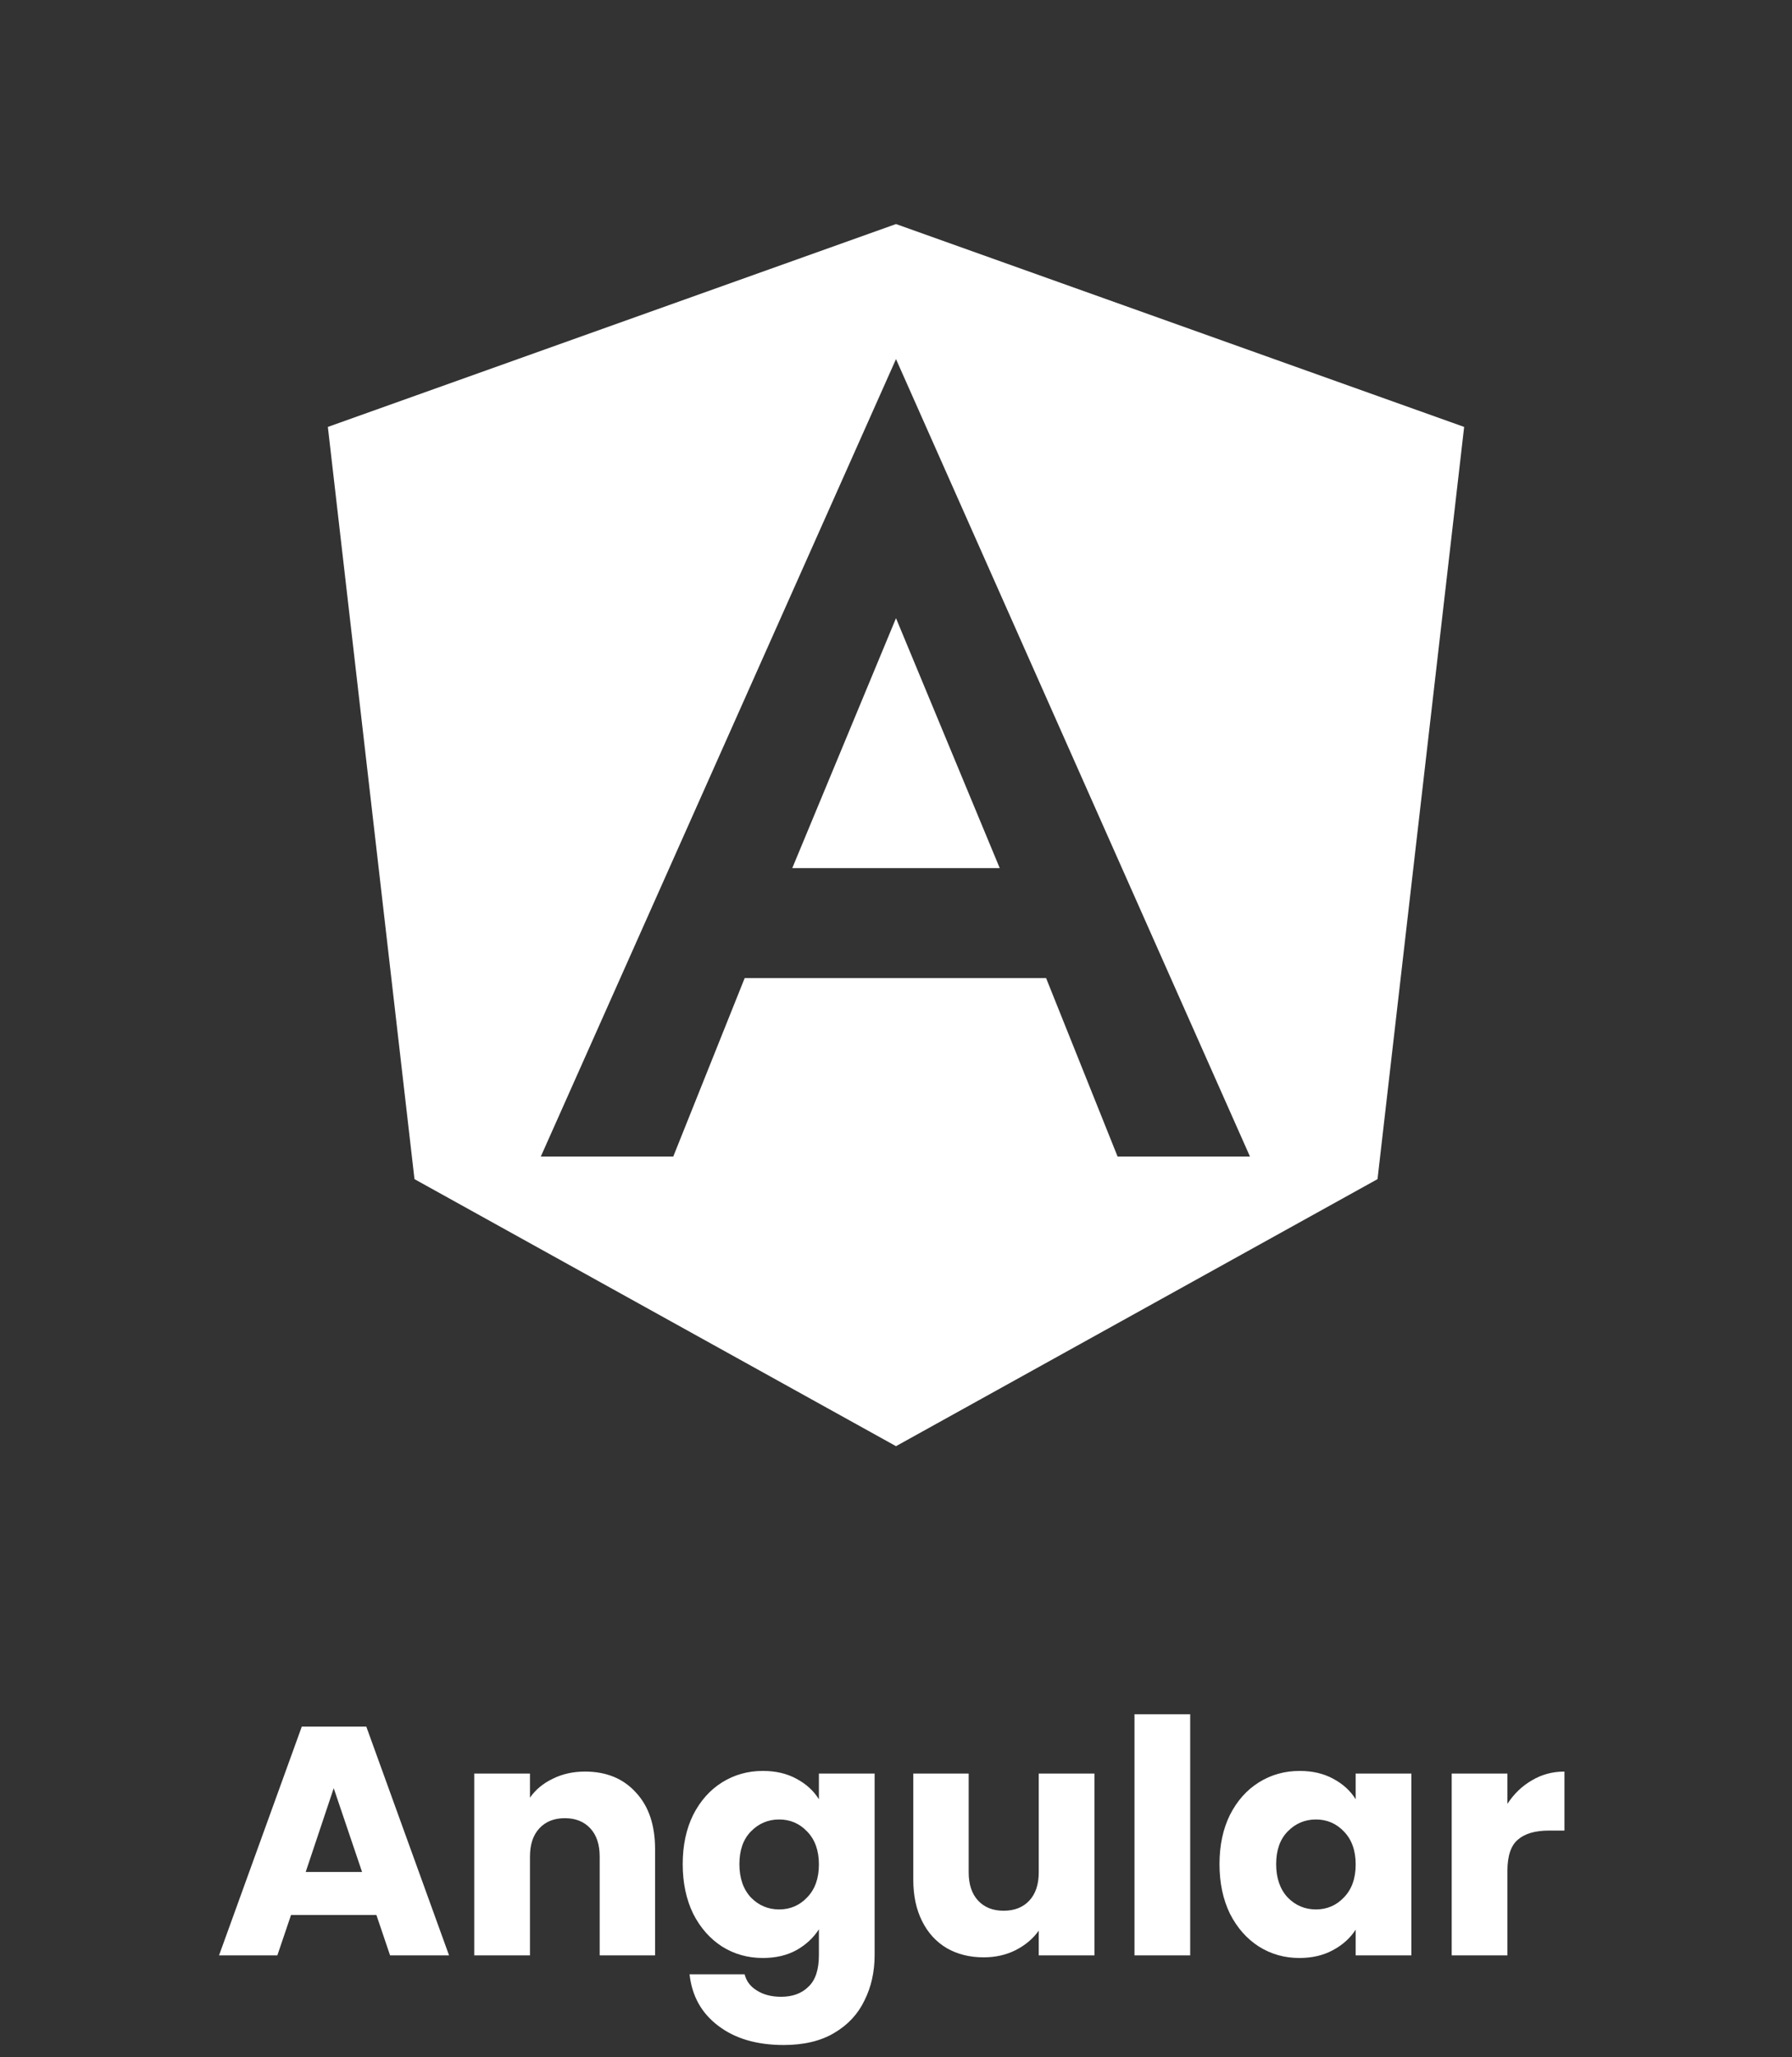 <svg width="88" height="101" viewBox="0 0 88 101" fill="none" xmlns="http://www.w3.org/2000/svg">
<rect x="0" y="0" width="88" height="101" fill="#333333" stroke="none"/>
<path d="M44 11L71.9 20.96L67.646 57.89L44 71L20.354 57.89L16.1 20.96L44 11ZM44 17.63L26.558 56.78H33.062L36.569 48.02H51.371L54.881 56.78H61.382L44 17.63ZM49.094 42.62H38.906L44 30.35L49.094 42.62Z" fill="white"/>
<path d="M18.484 94.016H14.292L13.62 96H10.756L14.82 84.768H17.988L22.052 96H19.156L18.484 94.016ZM17.78 91.904L16.388 87.792L15.012 91.904H17.78ZM28.729 86.976C29.774 86.976 30.606 87.317 31.225 88C31.854 88.672 32.169 89.6 32.169 90.784V96H29.449V91.152C29.449 90.555 29.294 90.091 28.985 89.76C28.675 89.429 28.259 89.264 27.737 89.264C27.214 89.264 26.798 89.429 26.489 89.76C26.18 90.091 26.025 90.555 26.025 91.152V96H23.289V87.072H26.025V88.256C26.302 87.861 26.675 87.552 27.145 87.328C27.614 87.093 28.142 86.976 28.729 86.976ZM37.462 86.944C38.092 86.944 38.641 87.072 39.11 87.328C39.59 87.584 39.958 87.92 40.214 88.336V87.072H42.95V95.984C42.95 96.805 42.785 97.547 42.454 98.208C42.134 98.88 41.638 99.413 40.966 99.808C40.305 100.203 39.478 100.4 38.486 100.4C37.163 100.4 36.092 100.085 35.27 99.456C34.449 98.837 33.98 97.995 33.862 96.928H36.566C36.651 97.269 36.854 97.536 37.174 97.728C37.494 97.931 37.889 98.032 38.358 98.032C38.923 98.032 39.371 97.867 39.702 97.536C40.044 97.216 40.214 96.699 40.214 95.984V94.72C39.947 95.136 39.58 95.477 39.11 95.744C38.641 96 38.092 96.128 37.462 96.128C36.726 96.128 36.059 95.941 35.462 95.568C34.865 95.184 34.39 94.645 34.038 93.952C33.697 93.248 33.526 92.437 33.526 91.52C33.526 90.603 33.697 89.797 34.038 89.104C34.39 88.411 34.865 87.877 35.462 87.504C36.059 87.131 36.726 86.944 37.462 86.944ZM40.214 91.536C40.214 90.853 40.022 90.315 39.638 89.92C39.265 89.525 38.806 89.328 38.262 89.328C37.718 89.328 37.254 89.525 36.87 89.92C36.497 90.304 36.31 90.837 36.31 91.52C36.31 92.203 36.497 92.747 36.87 93.152C37.254 93.547 37.718 93.744 38.262 93.744C38.806 93.744 39.265 93.547 39.638 93.152C40.022 92.757 40.214 92.219 40.214 91.536ZM53.745 87.072V96H51.01V94.784C50.732 95.179 50.353 95.499 49.873 95.744C49.404 95.979 48.882 96.096 48.306 96.096C47.623 96.096 47.02 95.947 46.498 95.648C45.975 95.339 45.569 94.896 45.282 94.32C44.993 93.744 44.849 93.067 44.849 92.288V87.072H47.569V91.92C47.569 92.517 47.724 92.981 48.033 93.312C48.343 93.643 48.759 93.808 49.282 93.808C49.815 93.808 50.236 93.643 50.545 93.312C50.855 92.981 51.01 92.517 51.01 91.92V87.072H53.745ZM58.447 84.16V96H55.711V84.16H58.447ZM59.886 91.52C59.886 90.603 60.056 89.797 60.398 89.104C60.749 88.411 61.224 87.877 61.822 87.504C62.419 87.131 63.086 86.944 63.822 86.944C64.451 86.944 65 87.072 65.469 87.328C65.95 87.584 66.317 87.92 66.573 88.336V87.072H69.309V96H66.573V94.736C66.307 95.152 65.933 95.488 65.454 95.744C64.984 96 64.435 96.128 63.806 96.128C63.08 96.128 62.419 95.941 61.822 95.568C61.224 95.184 60.749 94.645 60.398 93.952C60.056 93.248 59.886 92.437 59.886 91.52ZM66.573 91.536C66.573 90.853 66.382 90.315 65.998 89.92C65.624 89.525 65.165 89.328 64.621 89.328C64.078 89.328 63.614 89.525 63.23 89.92C62.856 90.304 62.669 90.837 62.669 91.52C62.669 92.203 62.856 92.747 63.23 93.152C63.614 93.547 64.078 93.744 64.621 93.744C65.165 93.744 65.624 93.547 65.998 93.152C66.382 92.757 66.573 92.219 66.573 91.536ZM74.025 88.56C74.345 88.069 74.745 87.685 75.225 87.408C75.705 87.12 76.238 86.976 76.825 86.976V89.872H76.073C75.39 89.872 74.878 90.021 74.537 90.32C74.195 90.608 74.025 91.12 74.025 91.856V96H71.289V87.072H74.025V88.56Z" fill="white"/>
</svg>
